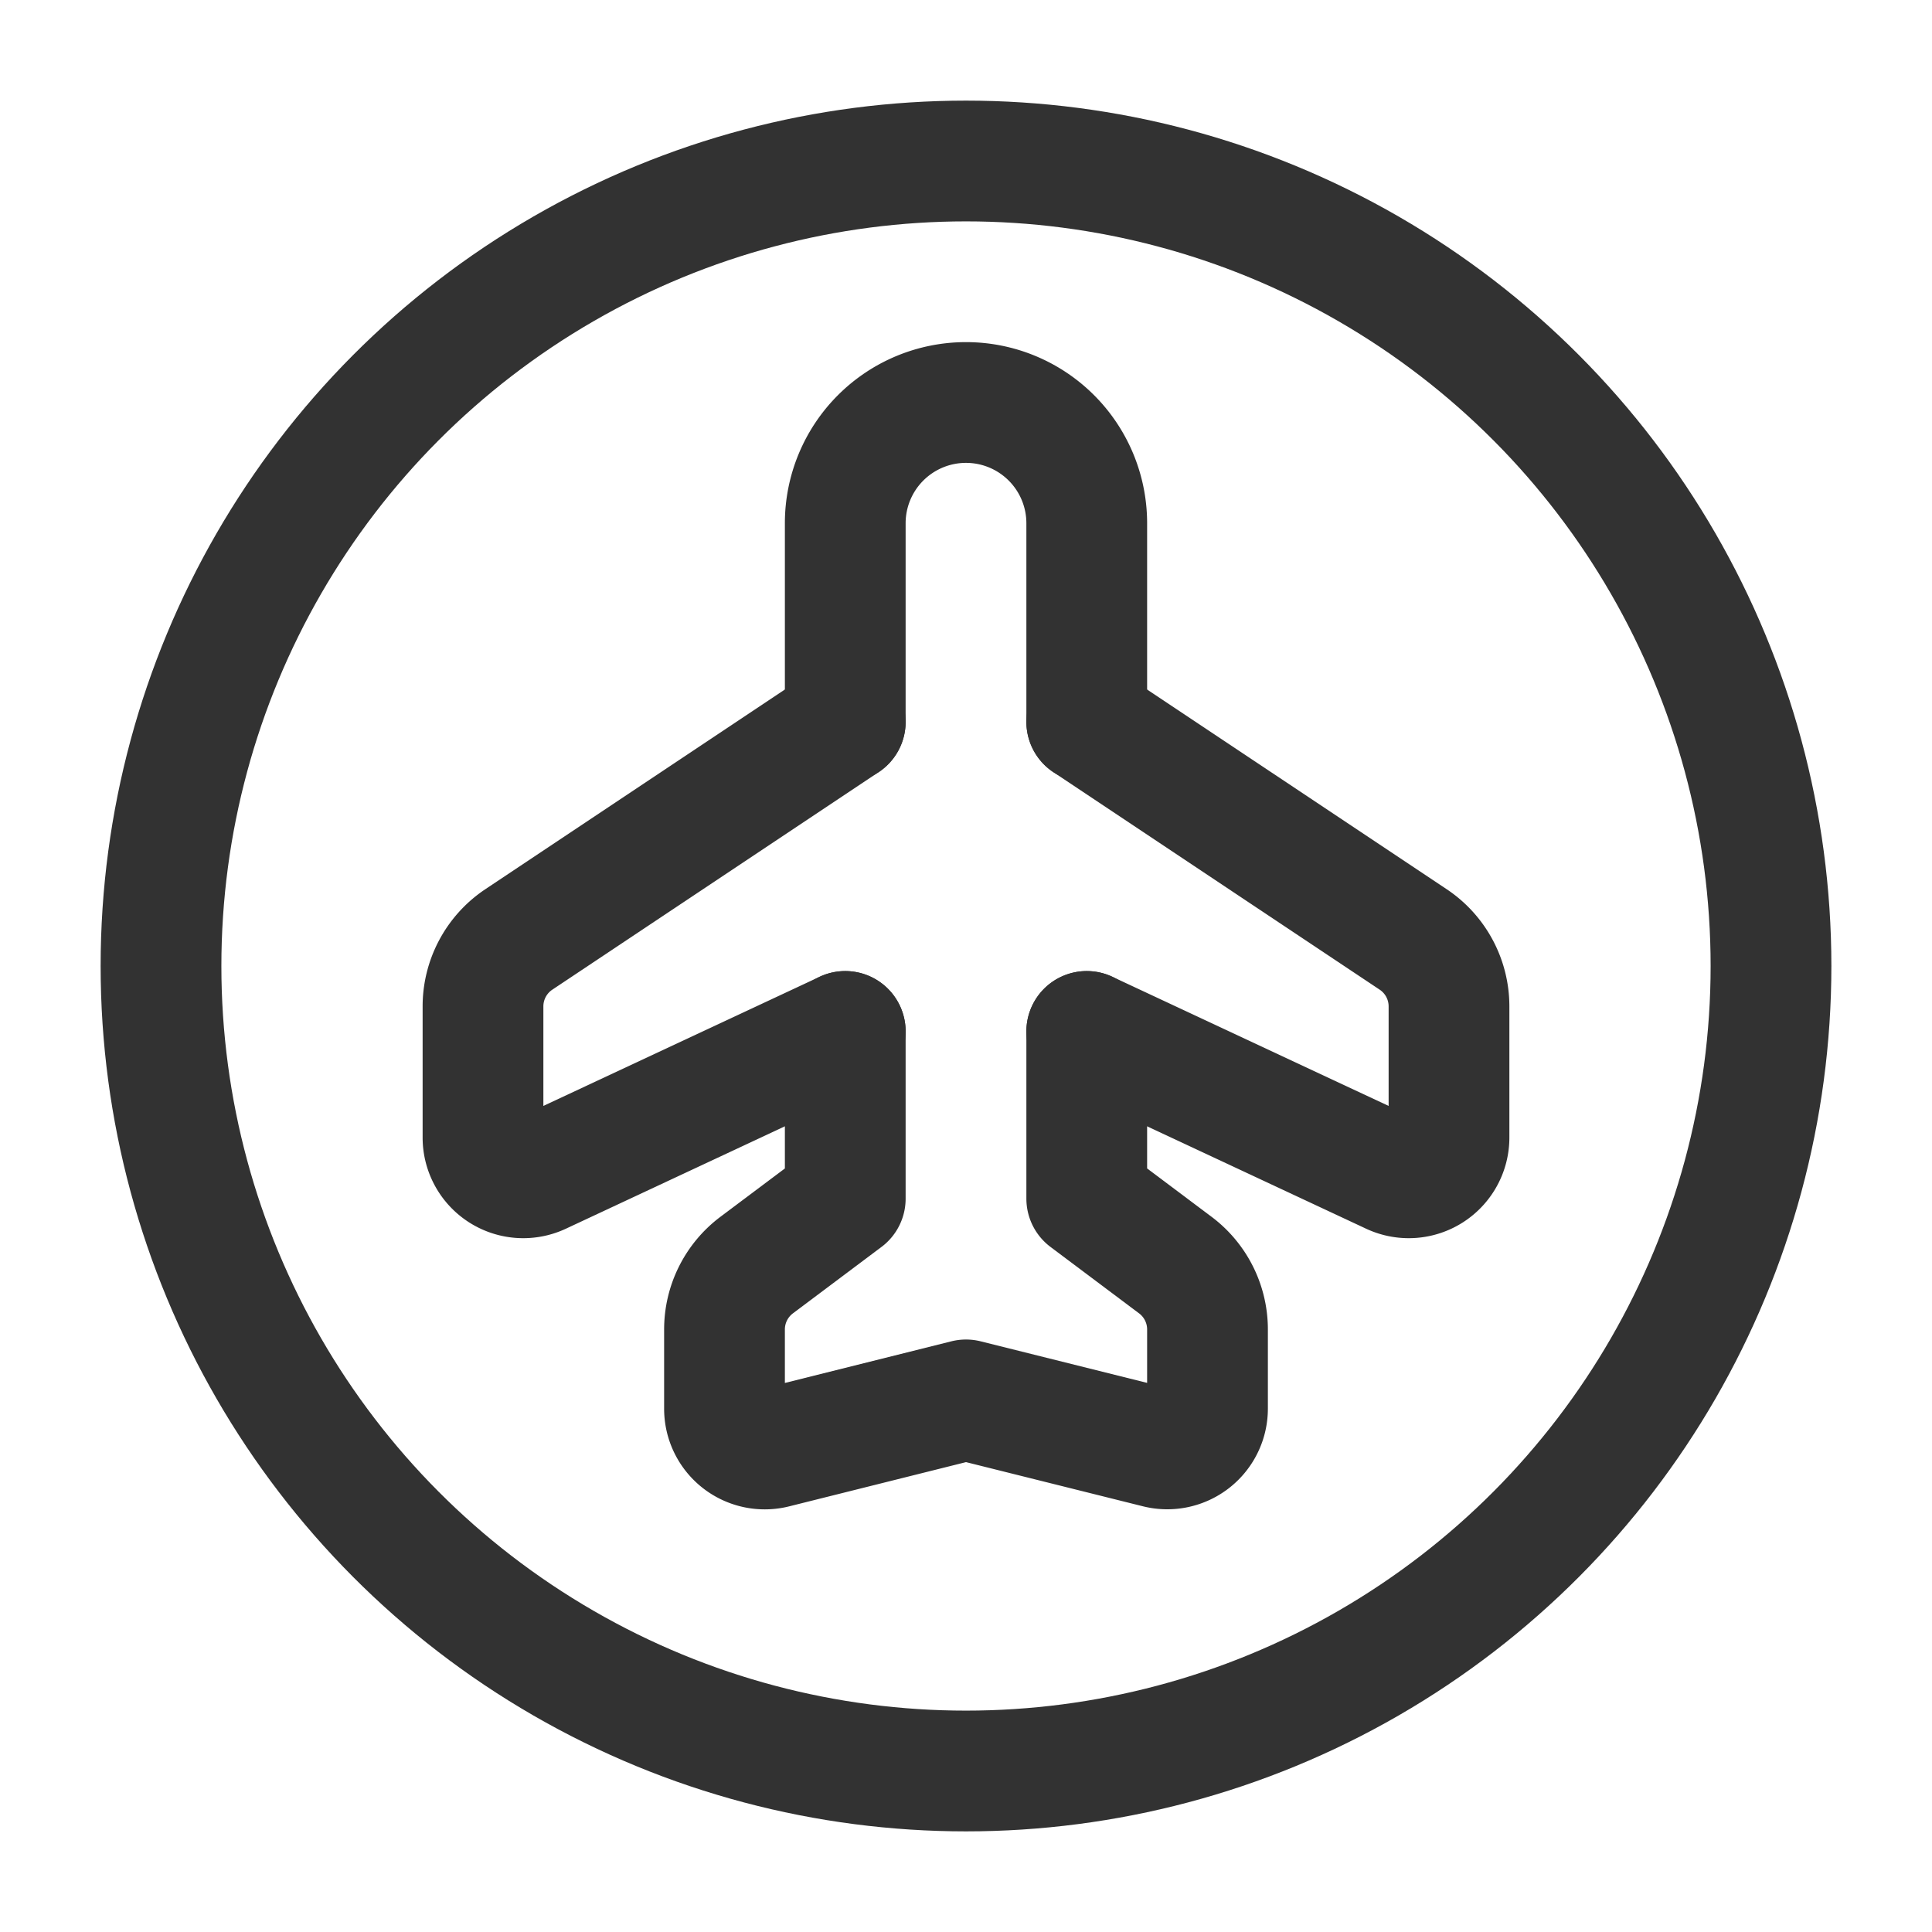 <svg id="Layer_3" data-name="Layer 3" xmlns="http://www.w3.org/2000/svg" viewBox="0 0 24 24"><circle cx="12" cy="12" r="10" fill="none" stroke="#323232" stroke-linecap="round" stroke-linejoin="round" stroke-width="1.5"/><path d="M10.5,8.967,6.445,11.67A1,1,0,0,0,6,12.502v1.629a.5.5,0,0,0,.712.453L10.5,12.813" fill="none" stroke="#323232" stroke-linecap="round" stroke-linejoin="round" stroke-width="1.5"/><path d="M13.5,12.813l3.788,1.771A.5.5,0,0,0,18,14.131V12.502a1,1,0,0,0-.445-.832L13.5,8.967" fill="none" stroke="#323232" stroke-linecap="round" stroke-linejoin="round" stroke-width="1.5"/><path d="M13.5,8.967V6.5A1.5,1.5,0,0,0,12,5h0a1.5,1.5,0,0,0-1.5,1.5V8.967" fill="none" stroke="#323232" stroke-linecap="round" stroke-linejoin="round" stroke-width="1.5"/><path d="M10.5,12.813l0,2.077-1.1.825A1,1,0,0,0,9,16.515v.985a.5.5,0,0,0,.621.485L12,17.39l2.379.594A.5.5,0,0,0,15,17.5V16.515a1,1,0,0,0-.4-.8l-1.1-.825 0-2.077" fill="none" stroke="#323232" stroke-linecap="round" stroke-linejoin="round" stroke-width="1.5"/><path d="M24,0H0V24H24Z" fill="none"/></svg>
